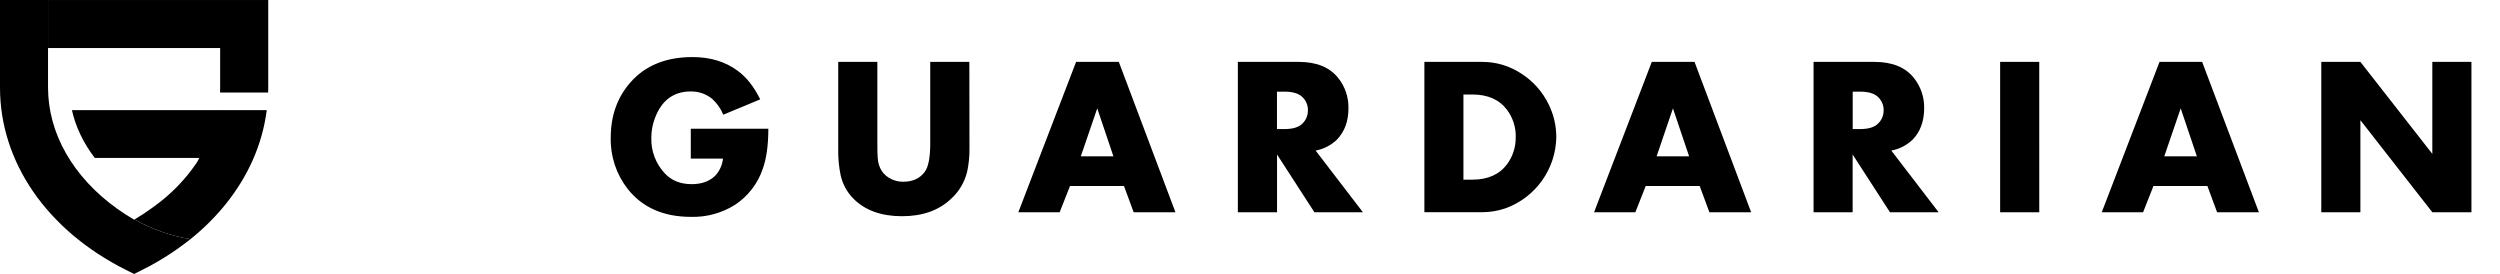 <svg width="146" height="16" viewBox="0 0 146 16" fill="none" xmlns="http://www.w3.org/2000/svg">
<path d="M12.893 6.43C13.873 7.738 11.003 10.267 11.648 9.222H5.534C4.873 8.357 4.418 7.412 4.2 6.43H12.893Z" fill="black"/>
<path d="M11.121 13.967C10.252 14.66 9.313 15.259 8.319 15.755L7.833 16L7.344 15.756C2.744 13.448 0 9.472 0 5.115V0H2.805V5.115C2.805 5.442 2.827 5.768 2.871 6.091C3.224 8.738 5.011 11.18 7.822 12.824C7.825 12.826 7.828 12.828 7.831 12.83C7.834 12.828 7.836 12.827 7.839 12.825L7.851 12.818C8.867 13.386 9.973 13.775 11.121 13.967Z" fill="black"/>
<path d="M15.579 6.43C15.449 7.441 15.171 8.428 14.756 9.359C13.986 11.087 12.751 12.659 11.123 13.968C9.975 13.775 8.869 13.386 7.854 12.818C8.22 12.602 8.576 12.367 8.919 12.115C8.953 12.093 8.986 12.069 9.018 12.043C10.918 10.675 12.287 8.692 12.893 6.43H15.579Z" fill="black"/>
<path d="M15.665 0.001H2.805V2.805H15.665V0.001Z" fill="black"/>
<path d="M15.665 2.805V5.115C15.665 5.211 15.662 5.307 15.659 5.402H12.852C12.855 5.307 12.857 5.211 12.857 5.115V2.805H15.665Z" fill="black"/>
<path d="M44.871 7.52C44.871 8.47 44.764 9.246 44.55 9.848C44.26 10.712 43.691 11.455 42.931 11.958C42.161 12.443 41.266 12.689 40.356 12.665C38.744 12.665 37.507 12.116 36.645 11.019C35.987 10.168 35.641 9.116 35.667 8.04C35.667 6.762 36.049 5.688 36.812 4.817C37.678 3.828 38.888 3.333 40.441 3.333C41.479 3.333 42.358 3.599 43.079 4.132C43.594 4.508 44.033 5.065 44.397 5.803L42.239 6.698C42.095 6.347 41.875 6.032 41.594 5.776C41.239 5.486 40.793 5.331 40.335 5.341C39.341 5.341 38.648 5.852 38.257 6.875C38.111 7.247 38.037 7.643 38.037 8.043C38.025 8.427 38.089 8.809 38.226 9.167C38.362 9.526 38.568 9.854 38.832 10.133C39.224 10.548 39.747 10.756 40.401 10.755C40.981 10.755 41.441 10.586 41.781 10.249C42.03 9.976 42.184 9.63 42.221 9.263H40.342V7.52H44.871ZM56.617 8.677C56.622 9.13 56.577 9.583 56.482 10.026C56.334 10.639 56.004 11.194 55.536 11.617C54.824 12.29 53.871 12.627 52.678 12.627C51.465 12.627 50.517 12.284 49.836 11.598C49.467 11.223 49.211 10.753 49.095 10.241C48.988 9.729 48.941 9.206 48.953 8.684V3.614H51.237V8.364C51.237 8.746 51.244 9.031 51.258 9.218C51.299 9.814 51.569 10.23 52.067 10.466C52.281 10.566 52.514 10.616 52.75 10.613C53.307 10.613 53.727 10.418 54.01 10.029C54.221 9.742 54.326 9.187 54.326 8.364V3.614H56.61L56.617 8.677ZM68.646 12.395H66.206L65.641 10.864H62.488L61.884 12.395H59.471L62.844 3.614H65.339L68.646 12.395ZM65.023 9.128L64.079 6.328L63.12 9.128H65.023ZM79.594 12.395H76.761L74.579 9.022V12.395H72.29V3.614H75.842C76.88 3.614 77.648 3.925 78.145 4.546C78.548 5.047 78.762 5.674 78.75 6.316C78.75 7.092 78.518 7.712 78.055 8.175C77.715 8.494 77.291 8.709 76.832 8.793L79.594 12.395ZM76.383 6.442C76.386 6.293 76.357 6.146 76.298 6.01C76.239 5.874 76.152 5.752 76.042 5.652C75.826 5.451 75.479 5.351 75.002 5.352H74.575V7.538H75.002C75.485 7.538 75.83 7.437 76.042 7.236C76.151 7.135 76.238 7.012 76.297 6.875C76.355 6.738 76.384 6.591 76.382 6.442H76.383ZM90.888 8.001C90.875 8.91 90.588 9.794 90.062 10.535C89.537 11.277 88.8 11.842 87.947 12.156C87.5 12.313 87.03 12.393 86.557 12.394H83.184V3.614H86.557C87.373 3.611 88.171 3.85 88.851 4.302C89.533 4.74 90.082 5.357 90.437 6.085C90.733 6.681 90.887 7.336 90.888 8.001ZM88.52 8.001C88.532 7.43 88.352 6.872 88.01 6.415C87.561 5.817 86.886 5.518 85.986 5.519H85.464V10.492H85.986C86.886 10.492 87.561 10.193 88.01 9.594C88.351 9.134 88.529 8.574 88.517 8.001H88.52ZM102.267 12.395H99.829L99.262 10.864H96.109L95.505 12.395H93.093L96.465 3.614H98.96L102.267 12.395ZM98.644 9.128L97.7 6.328L96.747 9.128H98.644ZM113.215 12.395H110.374L108.194 9.022V12.395H105.912V3.614H109.463C110.501 3.614 111.269 3.925 111.766 4.546C112.169 5.047 112.383 5.674 112.371 6.316C112.371 7.092 112.139 7.712 111.676 8.175C111.336 8.494 110.912 8.709 110.453 8.793L113.215 12.395ZM110.006 6.442C110.008 6.293 109.978 6.146 109.919 6.01C109.86 5.874 109.773 5.752 109.663 5.652C109.447 5.451 109.102 5.352 108.624 5.352H108.198V7.538H108.62C109.102 7.538 109.448 7.438 109.659 7.236C109.769 7.136 109.857 7.013 109.917 6.876C109.976 6.739 110.006 6.591 110.004 6.442H110.006ZM119.093 12.395H116.808V3.614H119.092L119.093 12.395ZM131.919 12.395H129.479L128.913 10.864H125.761L125.157 12.395H122.743L126.116 3.614H128.605L131.919 12.395ZM128.297 9.128L127.353 6.328L126.394 9.128H128.297ZM144.332 12.395H142.048L137.847 7.018V12.395H135.563V3.614H137.847L142.048 8.986V3.614H144.332V12.395Z" fill="black"/>
</svg>
